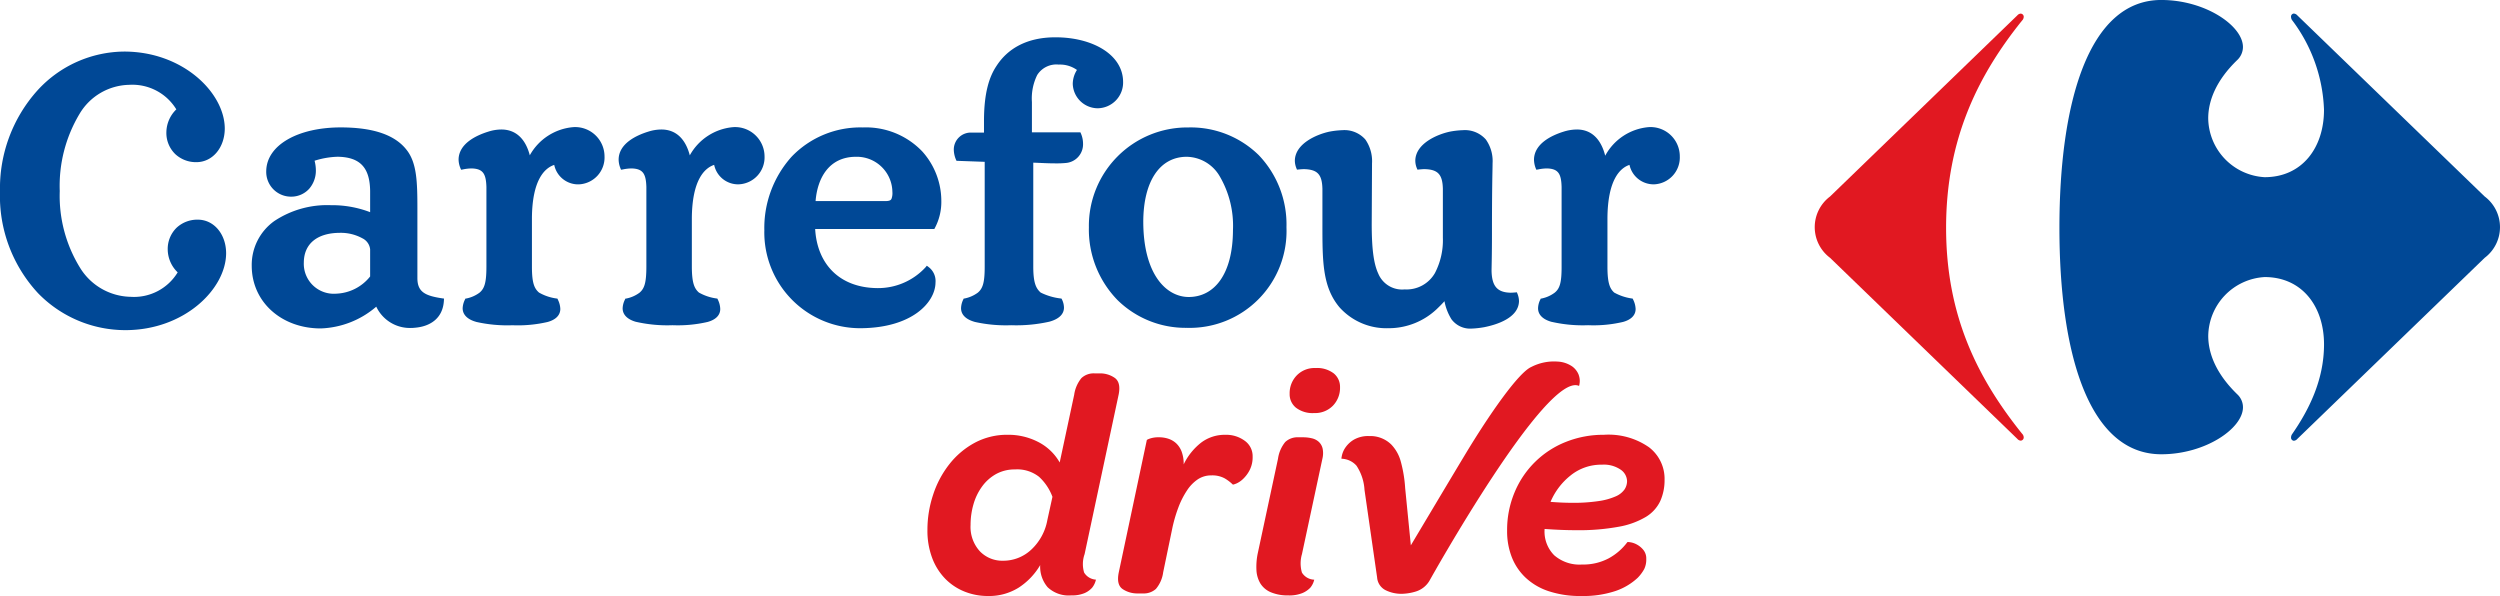 <svg xmlns="http://www.w3.org/2000/svg" width="330" height="78.675" viewBox="0 0 330 78.675"><g transform="translate(0 -1.264)"><path d="M245.271,1.2a.629.629,0,0,1,.439-.221.414.414,0,0,1,.392.457.727.727,0,0,1-.224.467c-5.8,7.217-10.02,15.647-10.02,27.35,0,11.684,4.224,19.949,10.02,27.166a.727.727,0,0,1,.224.47.418.418,0,0,1-.392.457.634.634,0,0,1-.439-.224L220.54,33.213a5.061,5.061,0,0,1,0-8.094Z" transform="translate(21.027 2.083)" fill="#e11821"/><path d="M242.352.4C232.674.4,228.9,14.125,228.9,30.478s3.773,29.888,13.451,29.888c5.8,0,10.766-3.4,10.779-6.2a2.341,2.341,0,0,0-.737-1.7c-2.759-2.669-3.829-5.326-3.848-7.671a7.888,7.888,0,0,1,7.45-7.82c4.934,0,7.833,3.876,7.833,8.881,0,4.753-2.031,8.707-4.228,11.877a.8.8,0,0,0-.124.4.41.41,0,0,0,.367.451.67.67,0,0,0,.46-.243l24.731-23.906a5.061,5.061,0,0,0,0-8.094L260.3,2.428a.684.684,0,0,0-.46-.236.4.4,0,0,0-.367.448.825.825,0,0,0,.124.4,20.785,20.785,0,0,1,4.228,11.864c0,5.011-2.9,8.887-7.833,8.887a7.885,7.885,0,0,1-7.45-7.817c.019-2.342,1.089-5.005,3.848-7.662a2.386,2.386,0,0,0,.737-1.711c-.012-2.8-4.974-6.2-10.779-6.2" transform="translate(42.943 0.861)" fill="#004896"/><path d="M195.6,29.9a4.65,4.65,0,0,0-3.179-.974,5.047,5.047,0,0,0-2.517.619,5.732,5.732,0,0,0-1.848,1.664,7.46,7.46,0,0,0-1.123,2.349,9.742,9.742,0,0,0-.373,2.681,4.76,4.76,0,0,0,1.226,3.49,4.1,4.1,0,0,0,3.055,1.247,5.391,5.391,0,0,0,3.742-1.475,7.039,7.039,0,0,0,2.118-3.929l.666-3.033A6.82,6.82,0,0,0,195.6,29.9m.146,11.659a8.908,8.908,0,0,1-2.846,2.974,7.371,7.371,0,0,1-4.053,1.1,8.247,8.247,0,0,1-3.077-.582,7.422,7.422,0,0,1-2.557-1.7,7.912,7.912,0,0,1-1.723-2.744,10.232,10.232,0,0,1-.625-3.7,14.62,14.62,0,0,1,.75-4.635,12.971,12.971,0,0,1,2.14-4.032,10.731,10.731,0,0,1,3.344-2.828,9.02,9.02,0,0,1,4.368-1.061,8.6,8.6,0,0,1,4.032.955,6.825,6.825,0,0,1,2.825,2.7l1.913-8.937a4.446,4.446,0,0,1,.955-2.2,2.357,2.357,0,0,1,1.745-.622h.625a3.383,3.383,0,0,1,2.038.6q.831.607.5,2.224l-4.489,21.035a3.911,3.911,0,0,0-.062,2.433,1.959,1.959,0,0,0,1.558.933,2.594,2.594,0,0,1-.5,1.061,2.887,2.887,0,0,1-.974.706,4.174,4.174,0,0,1-1.767.311,4.038,4.038,0,0,1-3.139-1.083,4.16,4.16,0,0,1-.977-2.909" transform="translate(-58.444 34.304)" fill="#e11821"/><path d="M197.615,22.76a8.124,8.124,0,0,1,2.327-2.89,5.167,5.167,0,0,1,3.161-1.017,4.142,4.142,0,0,1,2.576.79,2.483,2.483,0,0,1,1.039,2.078,3.735,3.735,0,0,1-.4,1.807,4.358,4.358,0,0,1-.874,1.163,3.017,3.017,0,0,1-.89.6c-.28.112-.432.152-.457.124a5.487,5.487,0,0,0-1.1-.831,3.45,3.45,0,0,0-1.726-.373,3.172,3.172,0,0,0-1.789.519,5.154,5.154,0,0,0-1.431,1.475,11.069,11.069,0,0,0-1.145,2.265,18.875,18.875,0,0,0-.834,2.93l-1.163,5.612a4.263,4.263,0,0,1-.955,2.181,2.4,2.4,0,0,1-1.745.6h-.625a3.45,3.45,0,0,1-2.034-.582c-.557-.386-.722-1.12-.5-2.2l3.7-17.458c.028-.056.19-.131.479-.227a3.623,3.623,0,0,1,1.142-.146,3.931,3.931,0,0,1,1.207.187,2.835,2.835,0,0,1,1.039.6,2.939,2.939,0,0,1,.728,1.1,4.626,4.626,0,0,1,.271,1.686" transform="translate(-41.371 39.805)" fill="#e11821"/><path d="M202.465,21.962a3.614,3.614,0,0,1-2.411-.706,2.279,2.279,0,0,1-.834-1.829,3.364,3.364,0,0,1,.936-2.43,3.259,3.259,0,0,1,2.473-.977,3.619,3.619,0,0,1,2.411.706,2.286,2.286,0,0,1,.831,1.829,3.38,3.38,0,0,1-.933,2.43,3.275,3.275,0,0,1-2.473.977M199.055,46.03a5.643,5.643,0,0,1-2.327-.417,2.986,2.986,0,0,1-1.375-1.163,3.785,3.785,0,0,1-.516-1.764,8.709,8.709,0,0,1,.187-2.268l2.66-12.428a4.46,4.46,0,0,1,.955-2.206,2.373,2.373,0,0,1,1.748-.622h.622a4.932,4.932,0,0,1,1.123.128,2.031,2.031,0,0,1,.914.454,1.751,1.751,0,0,1,.52.874,3.061,3.061,0,0,1-.022,1.372l-2.7,12.6a4.319,4.319,0,0,0,0,2.433,1.968,1.968,0,0,0,1.621.933,2.53,2.53,0,0,1-.519,1.061,3.127,3.127,0,0,1-1.039.706,4.6,4.6,0,0,1-1.851.311" transform="translate(-28.987 33.825)" fill="#e11821"/><path d="M229.745,17.5a2.518,2.518,0,0,0-.834-1.079,3.726,3.726,0,0,0-1.957-.653,6.538,6.538,0,0,0-3.469.715c-1.667.743-5.435,6.091-8.791,11.665-2.209,3.668-7.1,11.877-7.1,11.877l-.75-7.565a17.379,17.379,0,0,0-.582-3.515,5.194,5.194,0,0,0-1.247-2.224,3.936,3.936,0,0,0-2.909-1.12,3.812,3.812,0,0,0-2,.457,3.525,3.525,0,0,0-1.12,1.017,3.051,3.051,0,0,0-.479,1.039c-.068.32-.09.479-.062.479a2.737,2.737,0,0,1,1.972.915,6.461,6.461,0,0,1,1.061,3.2l1.664,11.553a2.053,2.053,0,0,0,1.123,1.686,4.671,4.671,0,0,0,2.118.476,6.768,6.768,0,0,0,1.891-.311,3.18,3.18,0,0,0,1.767-1.394s15.411-27.664,19.744-25.742c.028.012.062-.149.1-.454a2.3,2.3,0,0,0-.146-1.023" transform="translate(-21.363 33.224)" fill="#e11821"/><path d="M211.2,27.706c1.055.084,1.994.124,2.828.124a22.287,22.287,0,0,0,3.531-.23,8.607,8.607,0,0,0,2.246-.622,2.731,2.731,0,0,0,1.163-.915,2.011,2.011,0,0,0,.333-1.1,1.9,1.9,0,0,0-.831-1.5,3.934,3.934,0,0,0-2.495-.666,6.416,6.416,0,0,0-4.094,1.394,8.831,8.831,0,0,0-2.681,3.512m-.79,3.7a4.44,4.44,0,0,0,1.269,3.347,5.085,5.085,0,0,0,3.677,1.226,7.181,7.181,0,0,0,3.512-.812,7.625,7.625,0,0,0,2.473-2.14c.028-.028.174-.022.439.022a2.7,2.7,0,0,1,.852.311,2.874,2.874,0,0,1,.831.706,1.782,1.782,0,0,1,.373,1.163,2.909,2.909,0,0,1-.271,1.35,5.353,5.353,0,0,1-.852,1.145,8.1,8.1,0,0,1-2.992,1.767,13.461,13.461,0,0,1-4.445.644,13.224,13.224,0,0,1-4.346-.644,8.189,8.189,0,0,1-3.055-1.81,7.455,7.455,0,0,1-1.807-2.722,9.368,9.368,0,0,1-.6-3.428,12.827,12.827,0,0,1,1-5.111,12.15,12.15,0,0,1,6.772-6.632,13.3,13.3,0,0,1,4.99-.933,9.354,9.354,0,0,1,5.963,1.642,5.237,5.237,0,0,1,2.059,4.3,6.739,6.739,0,0,1-.56,2.787,4.89,4.89,0,0,1-1.894,2.1,10.6,10.6,0,0,1-3.593,1.307,28.88,28.88,0,0,1-5.634.457q-.957,0-1.972-.04t-2.184-.124Z" transform="translate(-6.529 39.805)" fill="#e11821"/><path d="M146.556,35.787a18.846,18.846,0,0,1-5.043-13.46,19.322,19.322,0,0,1,4.949-13.333A15.647,15.647,0,0,1,157.916,3.87c7.758.009,13.236,5.441,13.267,10.141,0,2.51-1.59,4.452-3.742,4.458a4.007,4.007,0,0,1-2.787-1.058,3.893,3.893,0,0,1-1.179-2.909,4.277,4.277,0,0,1,1.313-3,6.789,6.789,0,0,0-6.2-3.241A7.8,7.8,0,0,0,152,12.117a18.493,18.493,0,0,0-2.6,10.163,18.055,18.055,0,0,0,2.681,10.132,8.017,8.017,0,0,0,6.679,3.832,6.741,6.741,0,0,0,6.206-3.229,4.248,4.248,0,0,1-1.313-2.983,3.911,3.911,0,0,1,1.182-2.918,4.011,4.011,0,0,1,2.784-1.055c2.15,0,3.742,1.938,3.742,4.442-.022,4.719-5.512,10.129-13.267,10.141a16.065,16.065,0,0,1-11.538-4.856m111.9-12.179c.495-.016.635-.121.728-.283a2.1,2.1,0,0,0,.124-.927,4.7,4.7,0,0,0-4.8-4.638c-3.633,0-5.108,2.909-5.338,5.848ZM186.293,27.8c-2.784.028-4.66,1.338-4.676,3.929a3.958,3.958,0,0,0,4.265,4.1,6,6,0,0,0,4.489-2.271V29.976a1.827,1.827,0,0,0-1.011-1.45,5.926,5.926,0,0,0-3.067-.725m106.133-1.459c.016,6.937,3.024,9.914,5.988,9.926,3.385,0,5.83-2.989,5.851-8.831a12.938,12.938,0,0,0-1.773-7.142,5.139,5.139,0,0,0-4.349-2.535c-3.515.016-5.7,3.182-5.718,8.583M204.369,39.551c-1.086-.3-1.786-.905-1.786-1.8a2.794,2.794,0,0,1,.3-1.135l.059-.134.137-.019a4.338,4.338,0,0,0,1.736-.771c.641-.541.9-1.291.905-3.378V21.742c-.053-1.773-.473-2.4-1.947-2.445a5.6,5.6,0,0,0-1.176.137l-.224.034-.087-.212a3.087,3.087,0,0,1-.24-1.148c.037-2.1,2.352-3.182,3.913-3.664a5.71,5.71,0,0,1,1.714-.286c2.128-.006,3.279,1.49,3.773,3.406a7.261,7.261,0,0,1,5.77-3.72,3.88,3.88,0,0,1,4.094,3.86A3.545,3.545,0,0,1,217.9,21.4a3.223,3.223,0,0,1-3.229-2.569c-1.21.4-2.927,1.9-2.943,7.108v6.374c.006,2.081.3,2.825.939,3.372a6.322,6.322,0,0,0,2.289.778l.14.019.056.134a2.978,2.978,0,0,1,.323,1.223c0,.859-.644,1.443-1.674,1.726a17.373,17.373,0,0,1-4.629.432,18.592,18.592,0,0,1-4.8-.442m21.116,0c-1.089-.3-1.789-.905-1.786-1.8a2.7,2.7,0,0,1,.3-1.135l.053-.134.143-.019a4.338,4.338,0,0,0,1.736-.771c.638-.541.893-1.291.9-3.378V21.742c-.053-1.773-.473-2.4-1.947-2.445a5.616,5.616,0,0,0-1.173.137l-.23.034-.081-.212a3.129,3.129,0,0,1-.23-1.148c.028-2.1,2.339-3.182,3.9-3.664a5.768,5.768,0,0,1,1.723-.286c2.131-.006,3.273,1.49,3.77,3.413a7.248,7.248,0,0,1,5.767-3.727,3.892,3.892,0,0,1,4.1,3.86,3.558,3.558,0,0,1-3.419,3.692,3.226,3.226,0,0,1-3.232-2.569c-1.207.4-2.924,1.9-2.946,7.108v6.374c.013,2.081.314,2.825.936,3.372a6.461,6.461,0,0,0,2.3.778l.134.019.062.134a2.987,2.987,0,0,1,.317,1.223c.012.859-.635,1.443-1.664,1.726a17.418,17.418,0,0,1-4.629.432,18.561,18.561,0,0,1-4.8-.442m44.68,0c-1.1-.308-1.8-.905-1.8-1.81a2.758,2.758,0,0,1,.289-1.135l.056-.128.143-.019a4.384,4.384,0,0,0,1.733-.771c.635-.541.9-1.291.9-3.378V18.425l-3.724-.134-.072-.162a3.567,3.567,0,0,1-.283-1.31,2.244,2.244,0,0,1,2.364-2.252H271.4V13.025c0-3.708.694-5.82,1.636-7.236,1.45-2.262,3.976-3.811,7.817-3.8,4.831,0,8.881,2.252,8.909,5.861a3.4,3.4,0,0,1-3.369,3.506,3.322,3.322,0,0,1-3.276-3.232,3.469,3.469,0,0,1,.554-1.826,3.855,3.855,0,0,0-2.408-.709,2.987,2.987,0,0,0-2.843,1.384,7,7,0,0,0-.694,3.562v3.994h6.4l.075.171a3.419,3.419,0,0,1,.274,1.338,2.47,2.47,0,0,1-2.23,2.535,12.575,12.575,0,0,1-1.44.056c-1.067,0-2.118-.072-2.9-.093V32.309c.006,2.075.351,2.821.977,3.372a8.005,8.005,0,0,0,2.616.778l.134.019.068.134a2.531,2.531,0,0,1,.258,1.048c0,.952-.778,1.555-1.944,1.87a19.939,19.939,0,0,1-5.027.464,18.749,18.749,0,0,1-4.825-.442m76.167,0c-1.089-.3-1.795-.9-1.792-1.8a2.684,2.684,0,0,1,.292-1.135l.059-.134.134-.019a4.33,4.33,0,0,0,1.714-.771c.663-.541.908-1.291.908-3.378V21.742c-.047-1.773-.454-2.4-1.935-2.445a5.663,5.663,0,0,0-1.173.137l-.23.034-.087-.212A3.32,3.32,0,0,1,344,18.121c.037-2.109,2.352-3.195,3.9-3.677a5.962,5.962,0,0,1,1.751-.286c2.115-.006,3.26,1.509,3.749,3.462a7.209,7.209,0,0,1,5.752-3.776,3.862,3.862,0,0,1,4.094,3.86,3.544,3.544,0,0,1-3.384,3.692,3.256,3.256,0,0,1-3.257-2.569c-1.2.4-2.89,1.9-2.909,7.108v6.374c.006,2.081.3,2.837.89,3.372a6.76,6.76,0,0,0,2.3.778l.14.019.062.134a3.025,3.025,0,0,1,.327,1.238c0,.852-.635,1.431-1.667,1.711a17.068,17.068,0,0,1-4.6.432,18.51,18.51,0,0,1-4.806-.442m-48.189.787a12.8,12.8,0,0,1-9.124-3.661,13.336,13.336,0,0,1-3.783-9.612,12.993,12.993,0,0,1,13.131-13.177,12.814,12.814,0,0,1,9.289,3.652,13.223,13.223,0,0,1,3.661,9.525A12.782,12.782,0,0,1,298.15,40.338ZM242.408,27.565a14.065,14.065,0,0,1,3.6-9.818,12.57,12.57,0,0,1,9.407-3.86,10.281,10.281,0,0,1,7.839,3.17,9.784,9.784,0,0,1,2.514,6.517,7.335,7.335,0,0,1-.849,3.577l-.075.143H249.115c.255,4.576,3.173,7.771,8.25,7.8a8.518,8.518,0,0,0,6.318-2.744l.171-.212.218.162A2.314,2.314,0,0,1,265,34.359c-.025,2.629-3.108,6.013-9.961,6.029a12.653,12.653,0,0,1-12.636-12.823m90.71,11.65a6.9,6.9,0,0,1-.93-2.392c-.255.286-.557.6-1.014,1.036a9.242,9.242,0,0,1-6.371,2.529,8.324,8.324,0,0,1-6.483-2.772c-2.255-2.7-2.243-6.11-2.243-10.969V21.975c-.05-1.882-.641-2.529-2.4-2.585-.233,0-.479.022-.75.047l-.208.022-.081-.2a2.718,2.718,0,0,1-.2-1.011c.053-2.255,2.921-3.462,4.6-3.814a11.426,11.426,0,0,1,1.674-.187,3.681,3.681,0,0,1,3.03,1.229,4.987,4.987,0,0,1,.883,3.148l-.04,7.979c0,2.952.2,5.158.865,6.576a3.407,3.407,0,0,0,3.49,2.087,4.318,4.318,0,0,0,3.982-2.146,9.387,9.387,0,0,0,1.055-4.682V21.975c-.05-1.882-.65-2.538-2.4-2.585-.23,0-.479.022-.743.047l-.212.022-.084-.2a2.658,2.658,0,0,1-.2-1.011c.053-2.255,2.918-3.462,4.6-3.814a11.308,11.308,0,0,1,1.689-.187,3.677,3.677,0,0,1,3.021,1.229,4.914,4.914,0,0,1,.89,3.148c0,.908-.081,2.542-.081,9.342,0,2.871-.053,4.4-.053,4.862.047,1.957.706,2.84,2.52,2.874.187,0,.389-.019.61-.034l.208-.022.084.2a2.786,2.786,0,0,1,.2.986c-.068,2.206-2.94,3.092-4.6,3.422a11.769,11.769,0,0,1-1.571.18h-.037a3.069,3.069,0,0,1-2.7-1.219M174.742,32.166a7.111,7.111,0,0,1,2.971-5.917,12.6,12.6,0,0,1,7.485-2.1,14.025,14.025,0,0,1,5.173.921V22.255c-.047-2.843-1.12-4.461-4.305-4.5a11.02,11.02,0,0,0-3.03.526,4.985,4.985,0,0,1,.171,1.235,3.647,3.647,0,0,1-.877,2.461,3.181,3.181,0,0,1-2.445,1.045,3.269,3.269,0,0,1-3.229-3.366c.037-3.456,4.221-5.774,9.821-5.774,4.439,0,7.22,1.051,8.707,2.965,1.353,1.714,1.425,4.221,1.425,7.768v9.217c.025,1.782,1.039,2.274,3.26,2.61l.255.034-.016.258c-.131,2.433-1.919,3.444-3.842,3.593a4.532,4.532,0,0,1-.507.028,4.907,4.907,0,0,1-4.579-2.812,11.822,11.822,0,0,1-7.345,2.874c-5.161-.006-9.084-3.487-9.093-8.256" transform="translate(-141.513 4.2)" fill="#004896"/></g></svg>